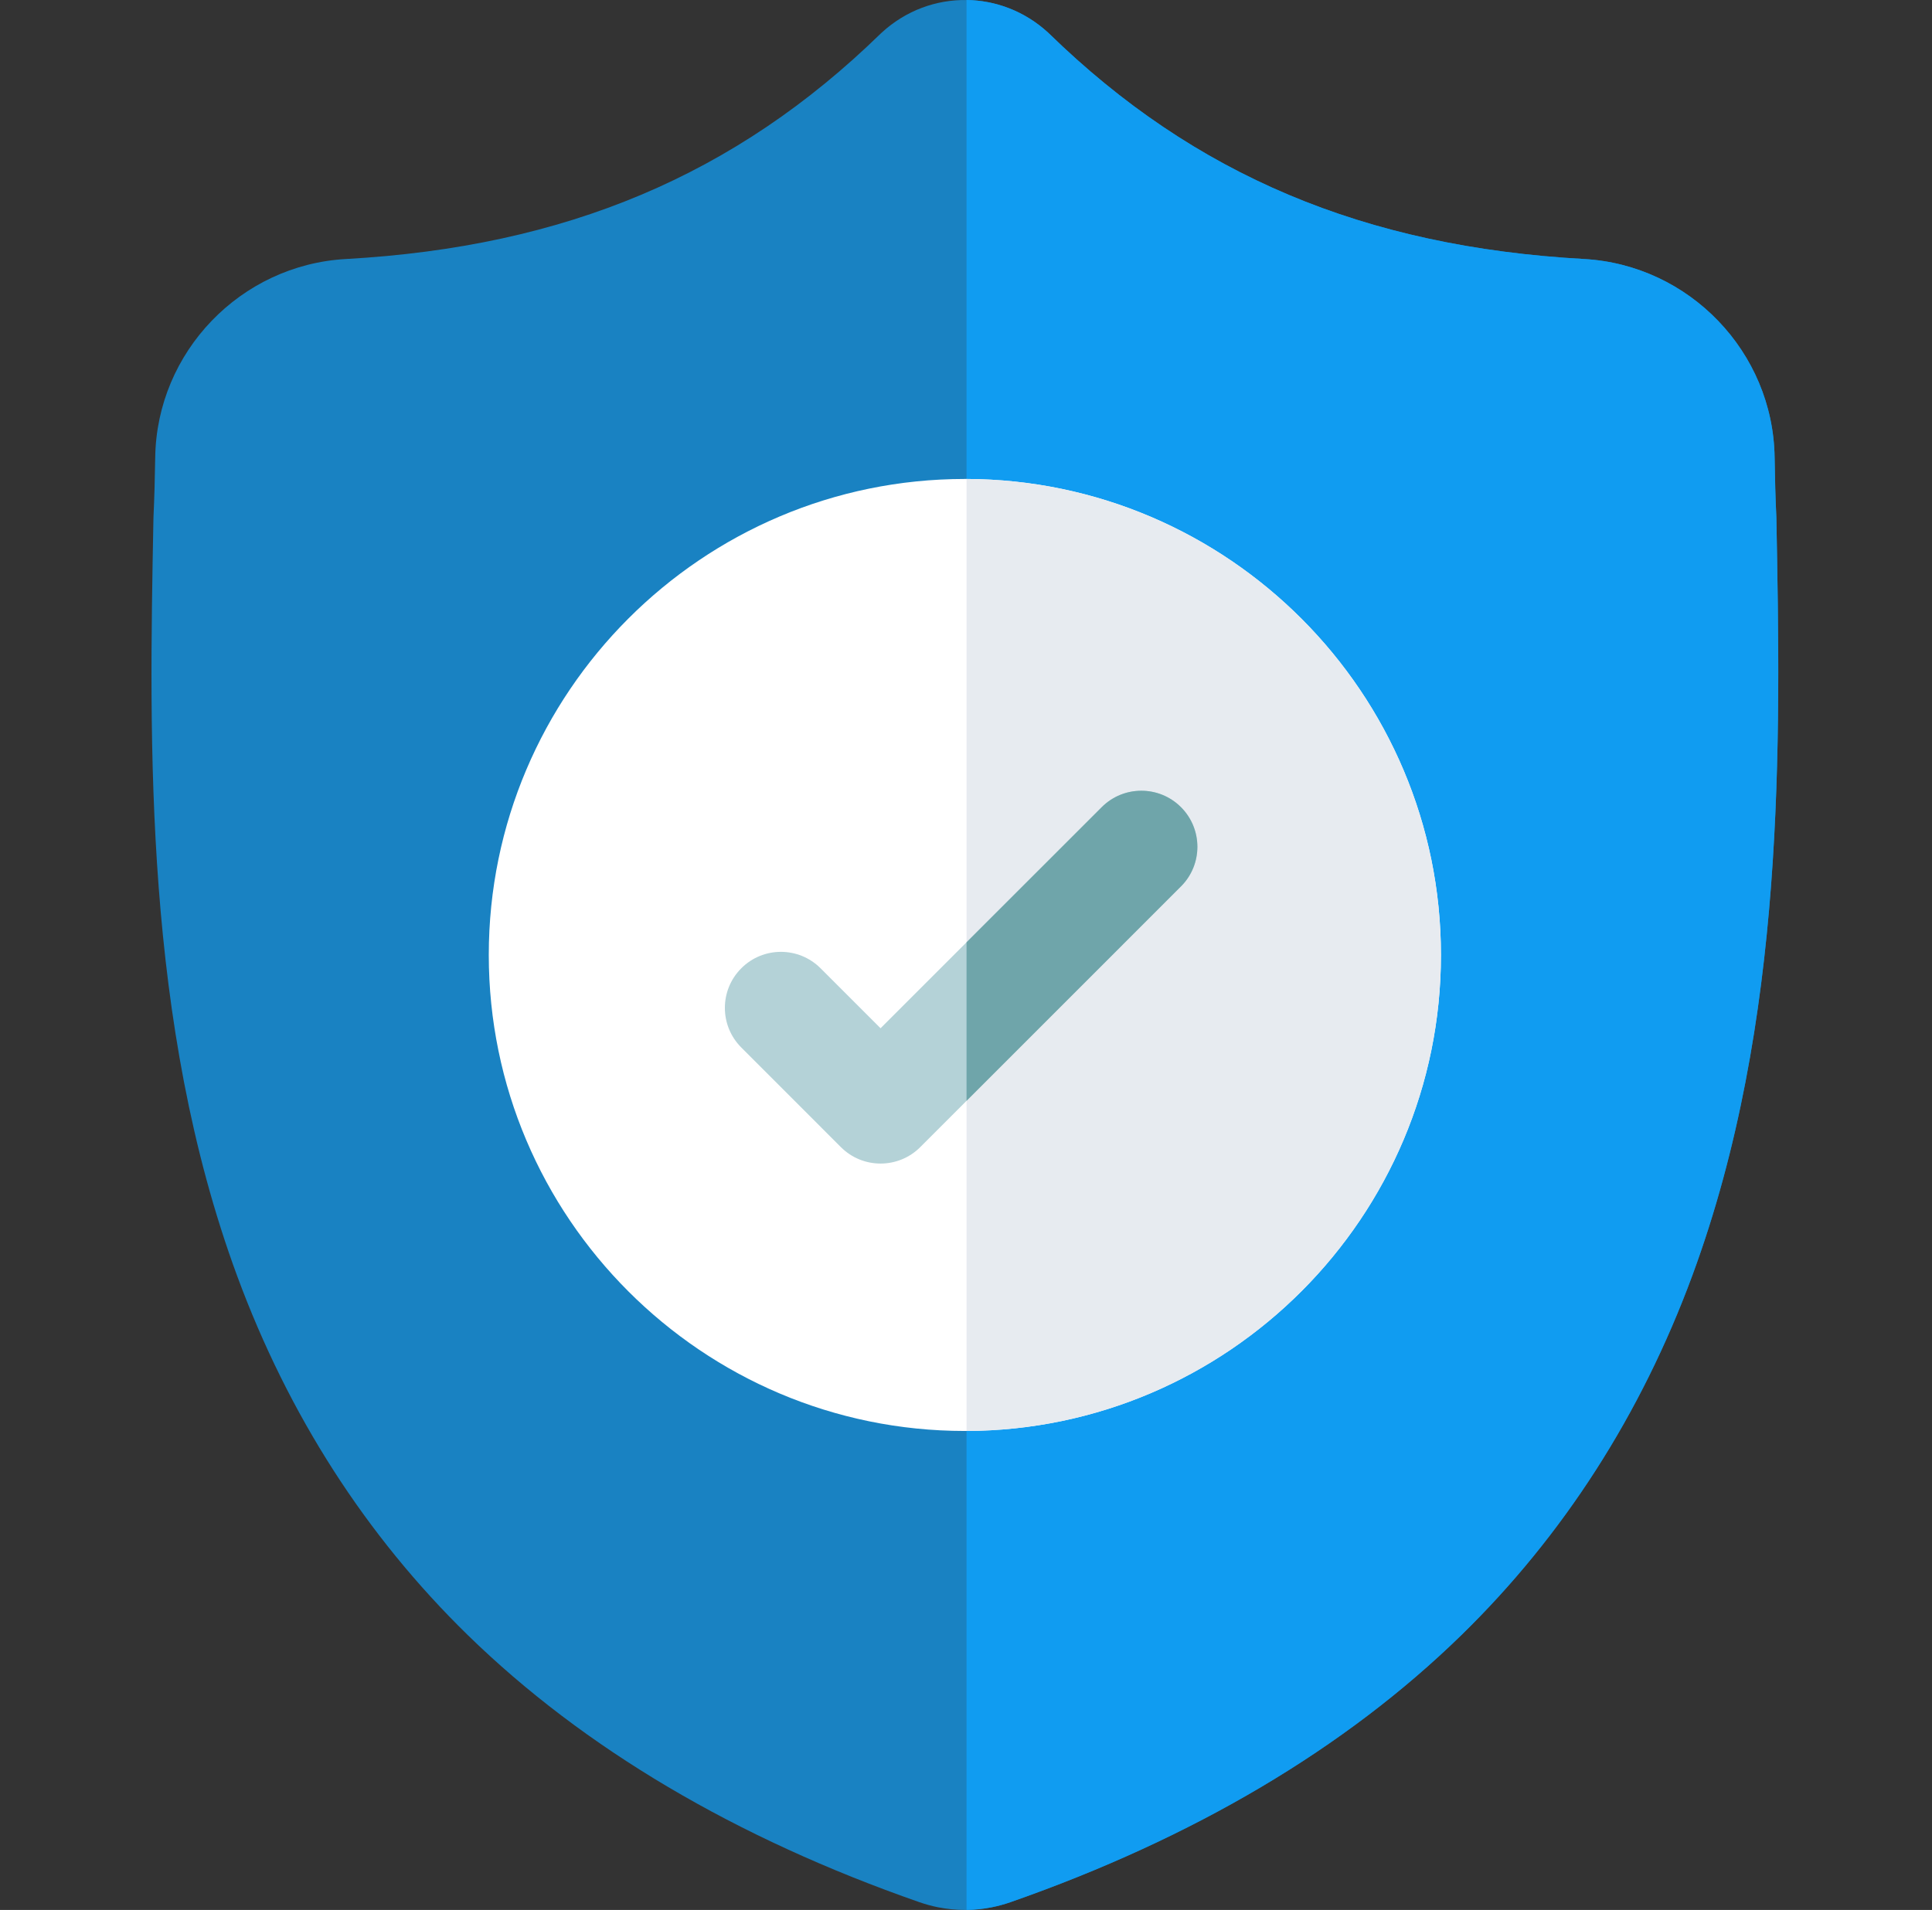 <svg width="89" height="88" viewBox="0 0 89 88" fill="none" xmlns="http://www.w3.org/2000/svg">
<rect x="0" y="0" width="89" height="88" fill="#333333" stroke="none"/>
<g clip-path="url(#clip0)">
<path opacity="0.75" d="M77.96 58.766C75.594 65.176 72.017 70.75 67.326 75.331C61.987 80.545 54.995 84.688 46.545 87.644C46.267 87.74 45.978 87.819 45.687 87.878C45.303 87.954 44.913 87.995 44.525 88H44.449C44.036 88 43.621 87.958 43.21 87.878C42.919 87.819 42.634 87.74 42.358 87.645C33.898 84.695 26.897 80.554 21.552 75.34C16.859 70.759 13.283 65.188 10.921 58.778C6.626 47.123 6.87 34.283 7.067 23.965L7.071 23.807C7.11 22.955 7.136 22.06 7.15 21.071C7.222 16.219 11.079 12.205 15.932 11.934C26.05 11.37 33.877 8.07 40.565 1.552L40.623 1.498C41.734 0.479 43.133 -0.02 44.525 0.001C45.868 0.018 47.205 0.517 48.276 1.498L48.333 1.552C55.022 8.07 62.849 11.37 72.967 11.934C77.82 12.205 81.678 16.219 81.75 21.071C81.764 22.066 81.789 22.96 81.829 23.807L81.831 23.874C82.027 34.211 82.27 47.076 77.96 58.766Z" fill="#109CF1"/>
<path d="M77.96 58.765C75.594 65.176 72.017 70.749 67.326 75.33C61.987 80.544 54.995 84.687 46.545 87.643C46.267 87.74 45.978 87.819 45.687 87.877C45.303 87.953 44.913 87.994 44.525 87.999V0C45.868 0.017 47.205 0.516 48.276 1.497L48.333 1.551C55.022 8.069 62.849 11.369 72.967 11.934C77.82 12.204 81.678 16.219 81.75 21.071C81.764 22.066 81.789 22.959 81.829 23.806L81.831 23.873C82.027 34.211 82.27 47.076 77.96 58.765Z" fill="#109CF1"/>
<path d="M66.379 44C66.379 56.067 56.582 65.889 44.525 65.932H44.448C32.355 65.932 22.516 56.093 22.516 44C22.516 31.907 32.355 22.068 44.448 22.068H44.525C56.582 22.111 66.379 31.934 66.379 44Z" fill="white"/>
<path d="M66.379 44C66.379 56.067 56.582 65.889 44.525 65.932V22.068C56.582 22.111 66.379 31.934 66.379 44Z" fill="#E7EBF0"/>
<path d="M54.402 40.841L44.525 50.72L42.391 52.855C41.886 53.359 41.225 53.611 40.564 53.611C39.903 53.611 39.242 53.359 38.738 52.855L34.149 48.264C33.14 47.255 33.14 45.622 34.149 44.613C35.156 43.604 36.791 43.604 37.8 44.613L40.564 47.377L50.751 37.19C51.76 36.181 53.395 36.181 54.402 37.19C55.411 38.199 55.411 39.834 54.402 40.841Z" fill="#B4D2D7"/>
<path d="M54.403 40.841L44.525 50.72V43.416L50.752 37.19C51.76 36.181 53.395 36.181 54.403 37.19C55.411 38.199 55.411 39.834 54.403 40.841Z" fill="#6FA5AA"/>
</g>
<defs>
<clipPath id="clip0">
<rect width="88" height="88" fill="white" transform="translate(0.276)"/>
</clipPath>
</defs>
</svg>
